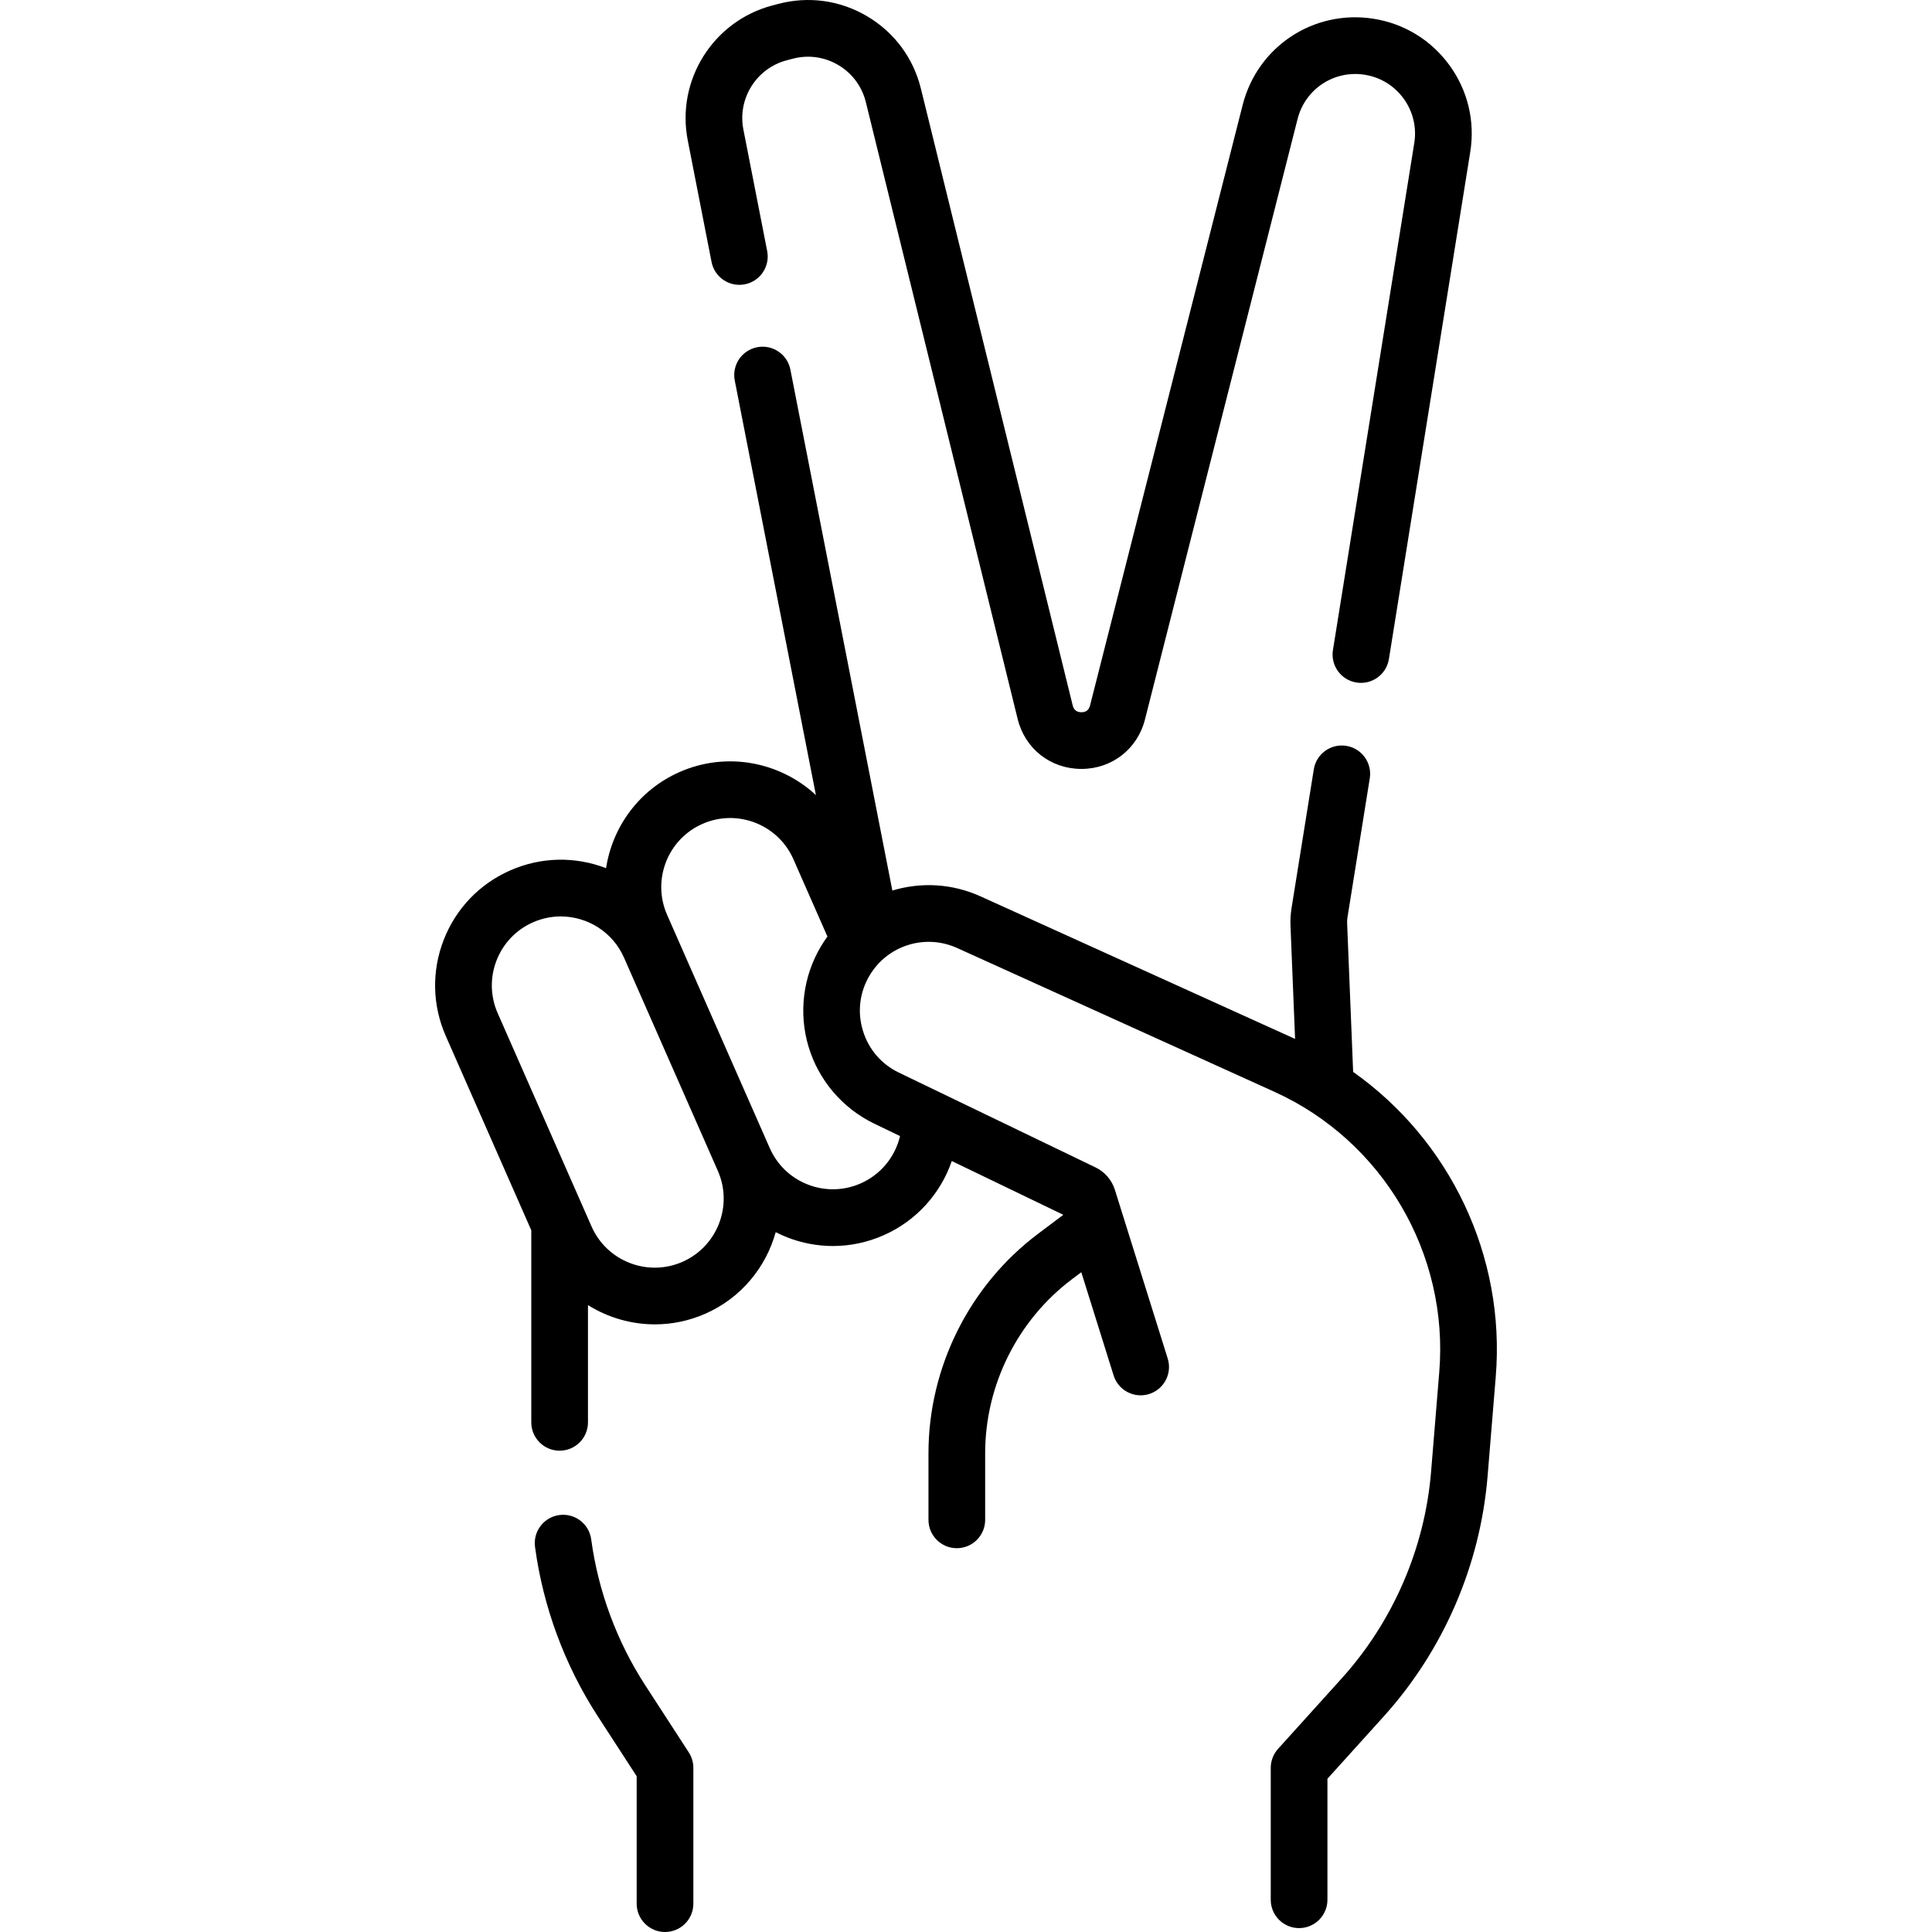 <svg id="Capa_1" enable-background="new 0 0 511.236 511.236" height="512" viewBox="0 0 511.236 511.236" width="512" xmlns="http://www.w3.org/2000/svg"><g><path d="m358.062 283.636-1.592-39.327c-.021-.529.01-1.06.094-1.58l5.898-36.773c.656-4.09-2.128-7.938-6.218-8.593-4.088-.652-7.937 2.128-8.593 6.217l-5.898 36.77c-.241 1.5-.332 3.034-.271 4.562l1.215 30-83.241-37.726c-7.592-3.441-15.858-3.796-23.326-1.534l-26.983-137.852c-.796-4.065-4.737-6.716-8.801-5.919-4.065.796-6.715 4.736-5.919 8.801l21.473 109.708c-9.434-8.763-23.547-11.616-36.061-6.108-10.793 4.75-17.799 14.577-19.465 25.451-8.255-3.184-17.258-2.976-25.36.589-8.131 3.579-14.382 10.109-17.602 18.389-3.219 8.28-3.021 17.317.557 25.448l22.618 51.394v50.821c0 4.142 3.358 7.5 7.5 7.5s7.5-3.358 7.5-7.5v-31.026c5.276 3.297 11.418 5.096 17.703 5.096 4.467 0 9.005-.905 13.349-2.816 9.495-4.179 16.047-12.292 18.625-21.586.998.508 2.02.98 3.078 1.392 3.91 1.521 7.989 2.278 12.062 2.278 4.551 0 9.095-.947 13.386-2.835 8.669-3.815 15.108-11.02 18.064-19.653l29.515 14.228v.001l-6.716 5.052c-18.137 13.643-28.965 35.337-28.965 58.033v17.638c0 4.142 3.358 7.5 7.5 7.5s7.5-3.358 7.5-7.5v-17.638c0-18.007 8.592-35.221 22.982-46.045l2.456-1.847 8.553 27.315c1.237 3.953 5.444 6.153 9.398 4.916 3.953-1.238 6.154-5.445 4.916-9.398l-13.981-44.65c-.807-2.583-2.668-4.738-5.104-5.911l-52.062-25.098c-4.664-2.249-8.049-6.218-9.533-11.178s-.834-10.137 1.828-14.577c4.757-7.933 14.699-11.035 23.121-7.217l83.969 38.056c28.663 12.991 46.192 42.792 43.62 74.157l-2.165 26.389c-1.657 20.2-10.05 39.609-23.634 54.652l-16.857 18.667c-1.244 1.378-1.934 3.169-1.934 5.026v34.906c0 4.142 3.357 7.5 7.5 7.5s7.5-3.358 7.5-7.5v-32.021l14.924-16.526c15.777-17.472 25.526-40.016 27.45-63.479l2.165-26.389c2.625-31.972-12.155-62.585-37.738-80.65zm-177.465 50.262c-9.214 4.056-20.011-.143-24.066-9.357l-24.831-56.425c-1.965-4.464-2.073-9.425-.306-13.971 1.768-4.545 5.199-8.131 9.663-10.095 2.385-1.05 4.875-1.546 7.328-1.546 7.023 0 13.732 4.074 16.737 10.903l24.832 56.425c4.055 9.215-.143 20.011-9.357 24.066zm50.737-36.567 6.827 3.291c-1.295 5.5-5.084 10.179-10.412 12.524-4.463 1.965-9.425 2.074-13.971.306-4.545-1.768-8.13-5.199-10.095-9.663l-27.159-61.713c-4.055-9.215.143-20.011 9.357-24.066 9.216-4.057 20.011.143 24.066 9.357l9.004 20.461c-.59.808-1.15 1.648-1.673 2.521-4.787 7.982-6.002 17.674-3.334 26.591 2.667 8.918 9.006 16.35 17.39 20.391z"/><path d="m170.705 445.891c-7.488-11.545-12.421-24.878-14.264-38.557-.553-4.105-4.328-6.985-8.434-6.431-4.105.553-6.984 4.329-6.431 8.434 2.137 15.861 7.858 31.323 16.544 44.716l10.353 15.962v33.721c0 4.142 3.358 7.5 7.5 7.5s7.5-3.358 7.5-7.5v-35.94c0-1.448-.419-2.866-1.208-4.081z"/><path d="m188.286 69.313c.795 4.065 4.736 6.714 8.801 5.92 4.065-.795 6.715-4.736 5.92-8.801l-6.299-32.185c-1.593-8.137 3.438-16.169 11.454-18.287l1.6-.422c4.125-1.089 8.416-.491 12.084 1.687 3.668 2.177 6.25 5.657 7.269 9.799l40.173 163.232c1.938 7.872 8.687 13.182 16.794 13.212h.07c8.075 0 14.831-5.251 16.822-13.085l40.388-158.906c2.017-7.936 9.647-12.967 17.728-11.704 4.177.652 7.846 2.895 10.331 6.314s3.485 7.602 2.815 11.775l-21.52 134.15c-.656 4.09 2.128 7.938 6.218 8.593 4.096.659 7.937-2.128 8.593-6.217l21.52-134.15c1.307-8.142-.644-16.299-5.491-22.969-4.848-6.671-12.005-11.045-20.151-12.317-15.785-2.463-30.646 7.352-34.579 22.829l-40.388 158.906c-.302 1.187-1.07 1.804-2.299 1.78-1.225-.004-1.993-.609-2.286-1.798l-40.173-163.23c-1.988-8.079-7.024-14.867-14.179-19.113-7.156-4.247-15.528-5.415-23.57-3.29l-1.6.423c-15.636 4.131-25.451 19.8-22.344 35.671z"/></g></svg>